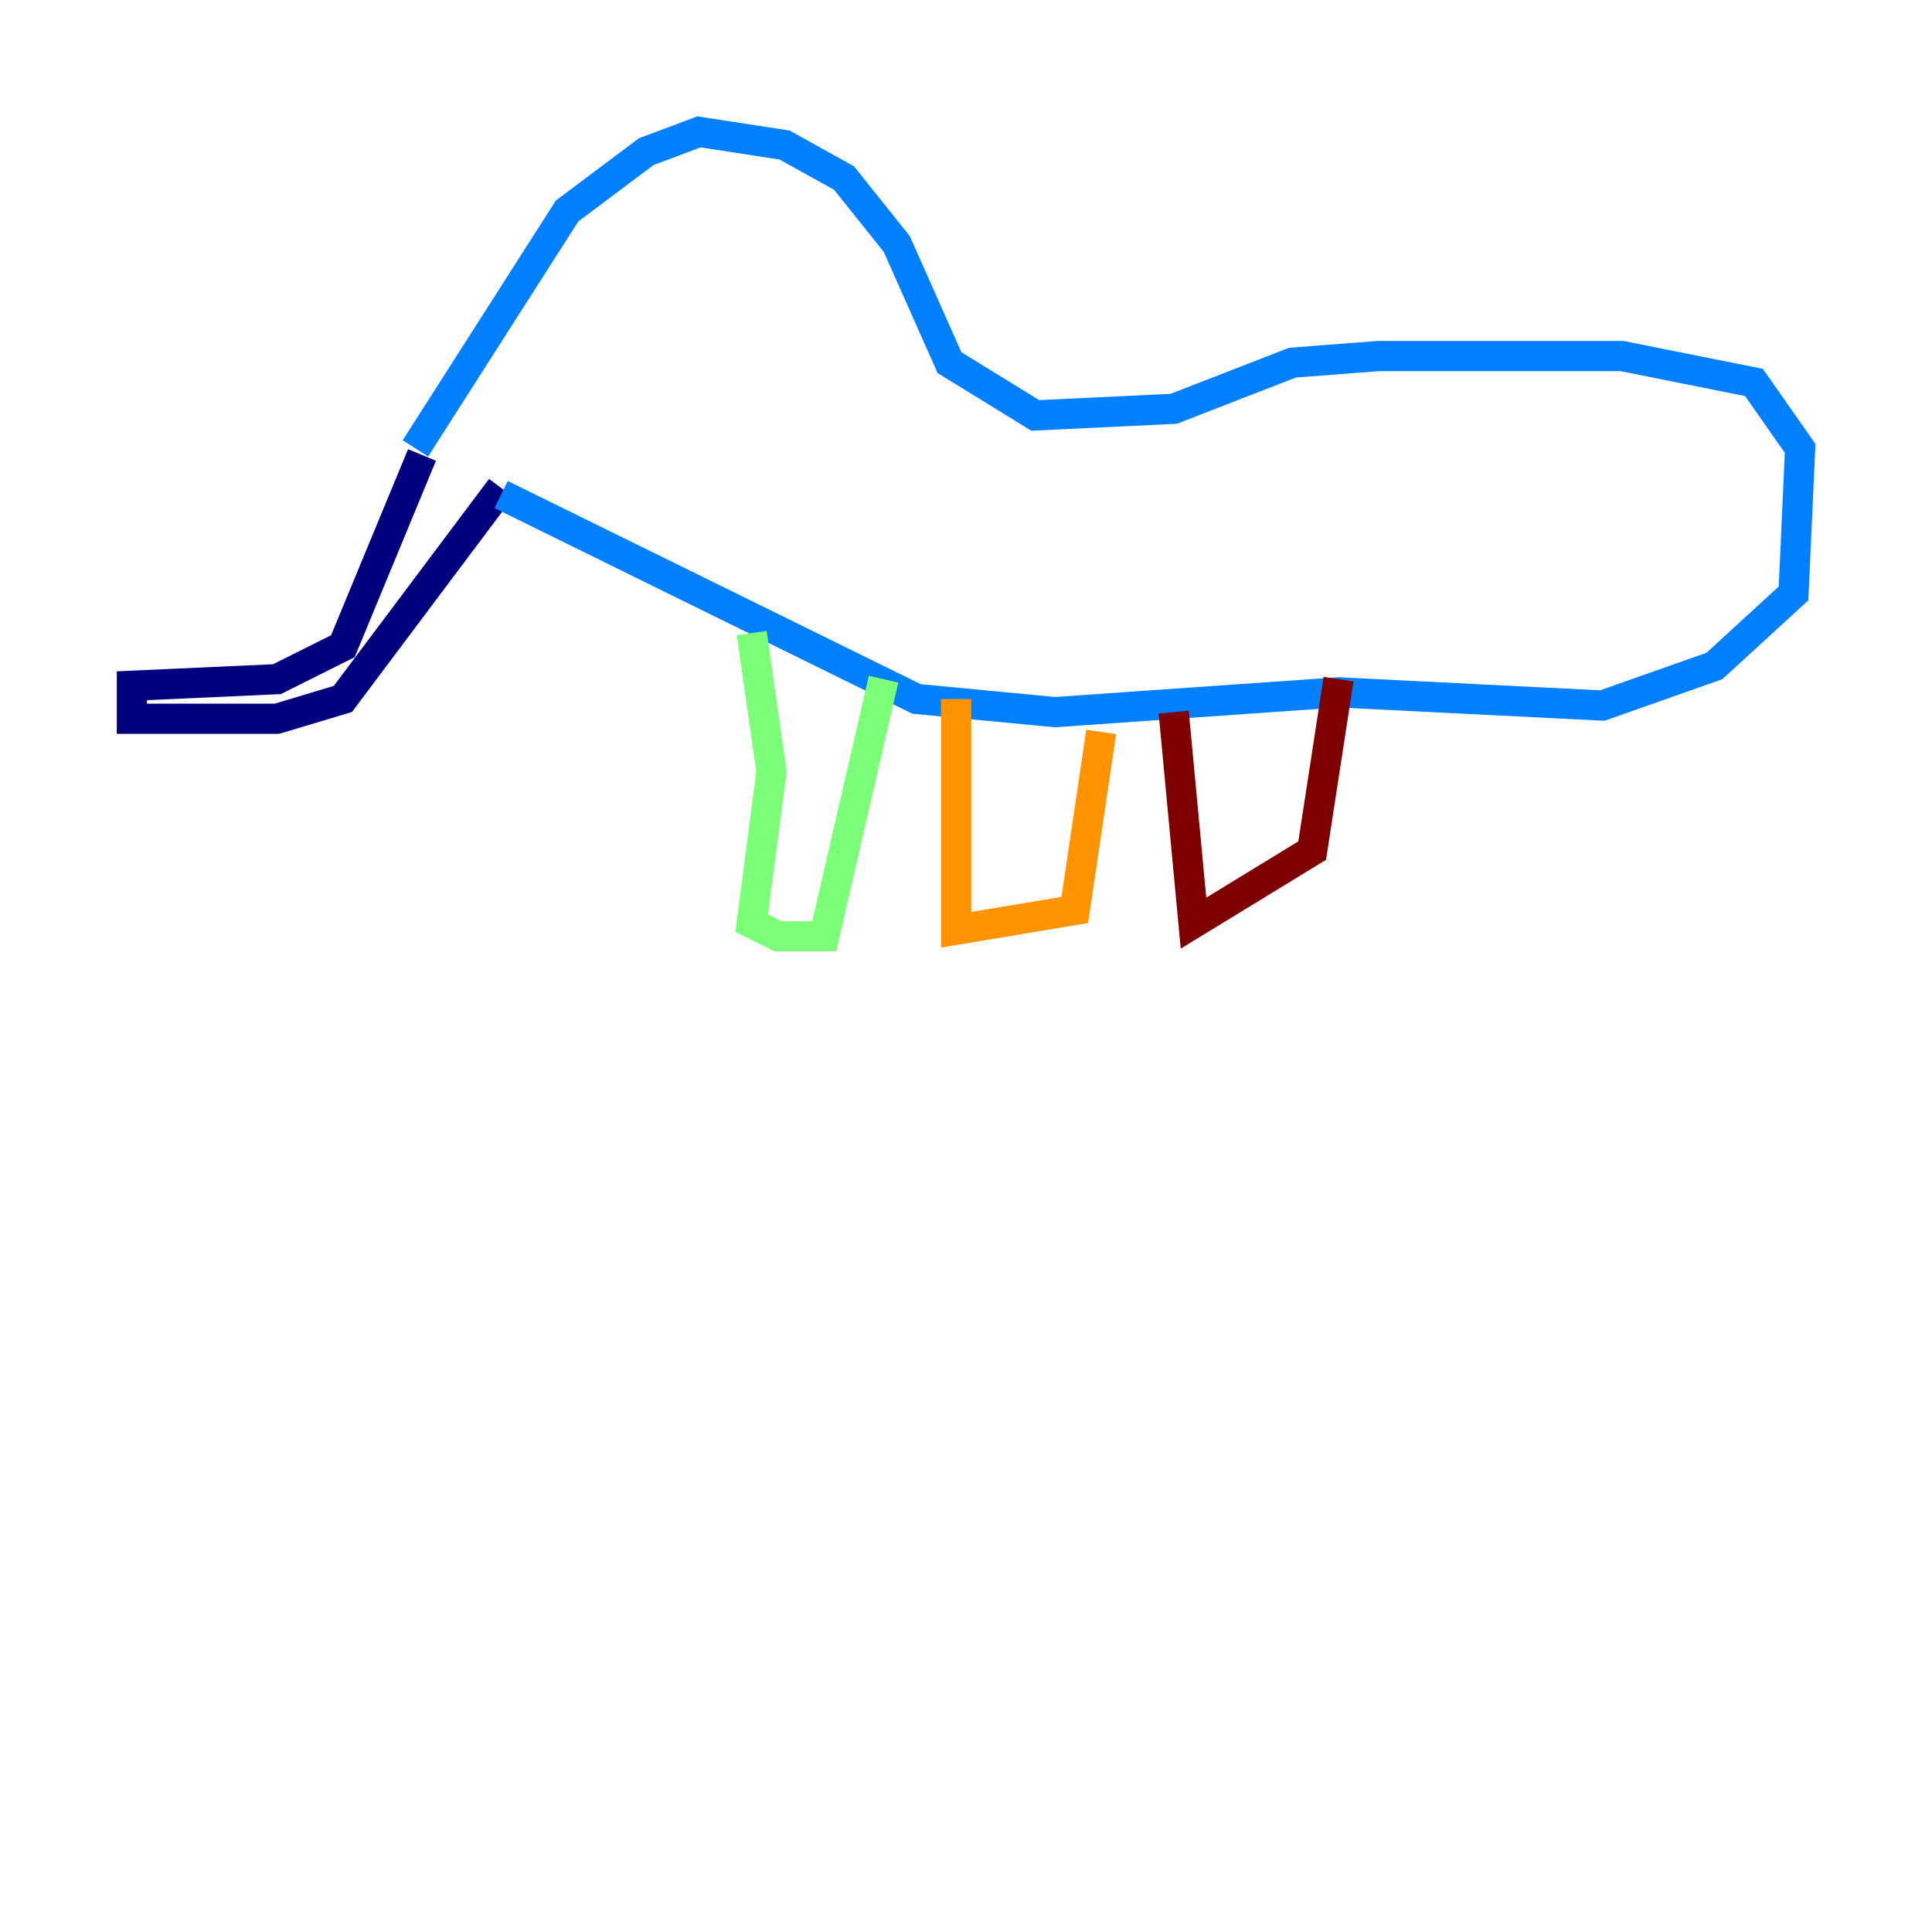 <?xml version="1.0" encoding="utf-8" ?>
<svg baseProfile="tiny" height="128" version="1.2" viewBox="0,0,128,128" width="128" xmlns="http://www.w3.org/2000/svg" xmlns:ev="http://www.w3.org/2001/xml-events" xmlns:xlink="http://www.w3.org/1999/xlink"><defs /><polyline fill="none" points="27.959,30.143 22.717,42.812 18.348,44.997 8.737,45.433 8.737,47.618 18.348,47.618 22.717,46.307 33.201,32.328" stroke="#00007f" stroke-width="2" /><polyline fill="none" points="27.522,29.706 37.57,13.979 42.812,10.048 46.307,8.737 51.986,9.611 55.918,11.795 59.413,16.164 62.908,24.027 68.587,27.522 77.761,27.085 85.625,24.027 91.304,23.59 107.468,23.59 116.205,25.338 119.263,29.706 118.826,39.317 113.584,44.123 106.157,46.744 88.683,45.87 69.898,47.181 60.724,46.307 33.201,32.764" stroke="#0080ff" stroke-width="2" /><polyline fill="none" points="49.802,41.939 51.113,51.113 49.802,61.16 51.55,62.034 54.608,62.034 58.539,44.997" stroke="#7cff79" stroke-width="2" /><polyline fill="none" points="63.345,46.307 63.345,61.597 71.208,60.287 72.956,48.492" stroke="#ff9400" stroke-width="2" /><polyline fill="none" points="77.761,47.181 79.072,61.16 86.935,56.355 88.683,44.997" stroke="#7f0000" stroke-width="2" /></svg>